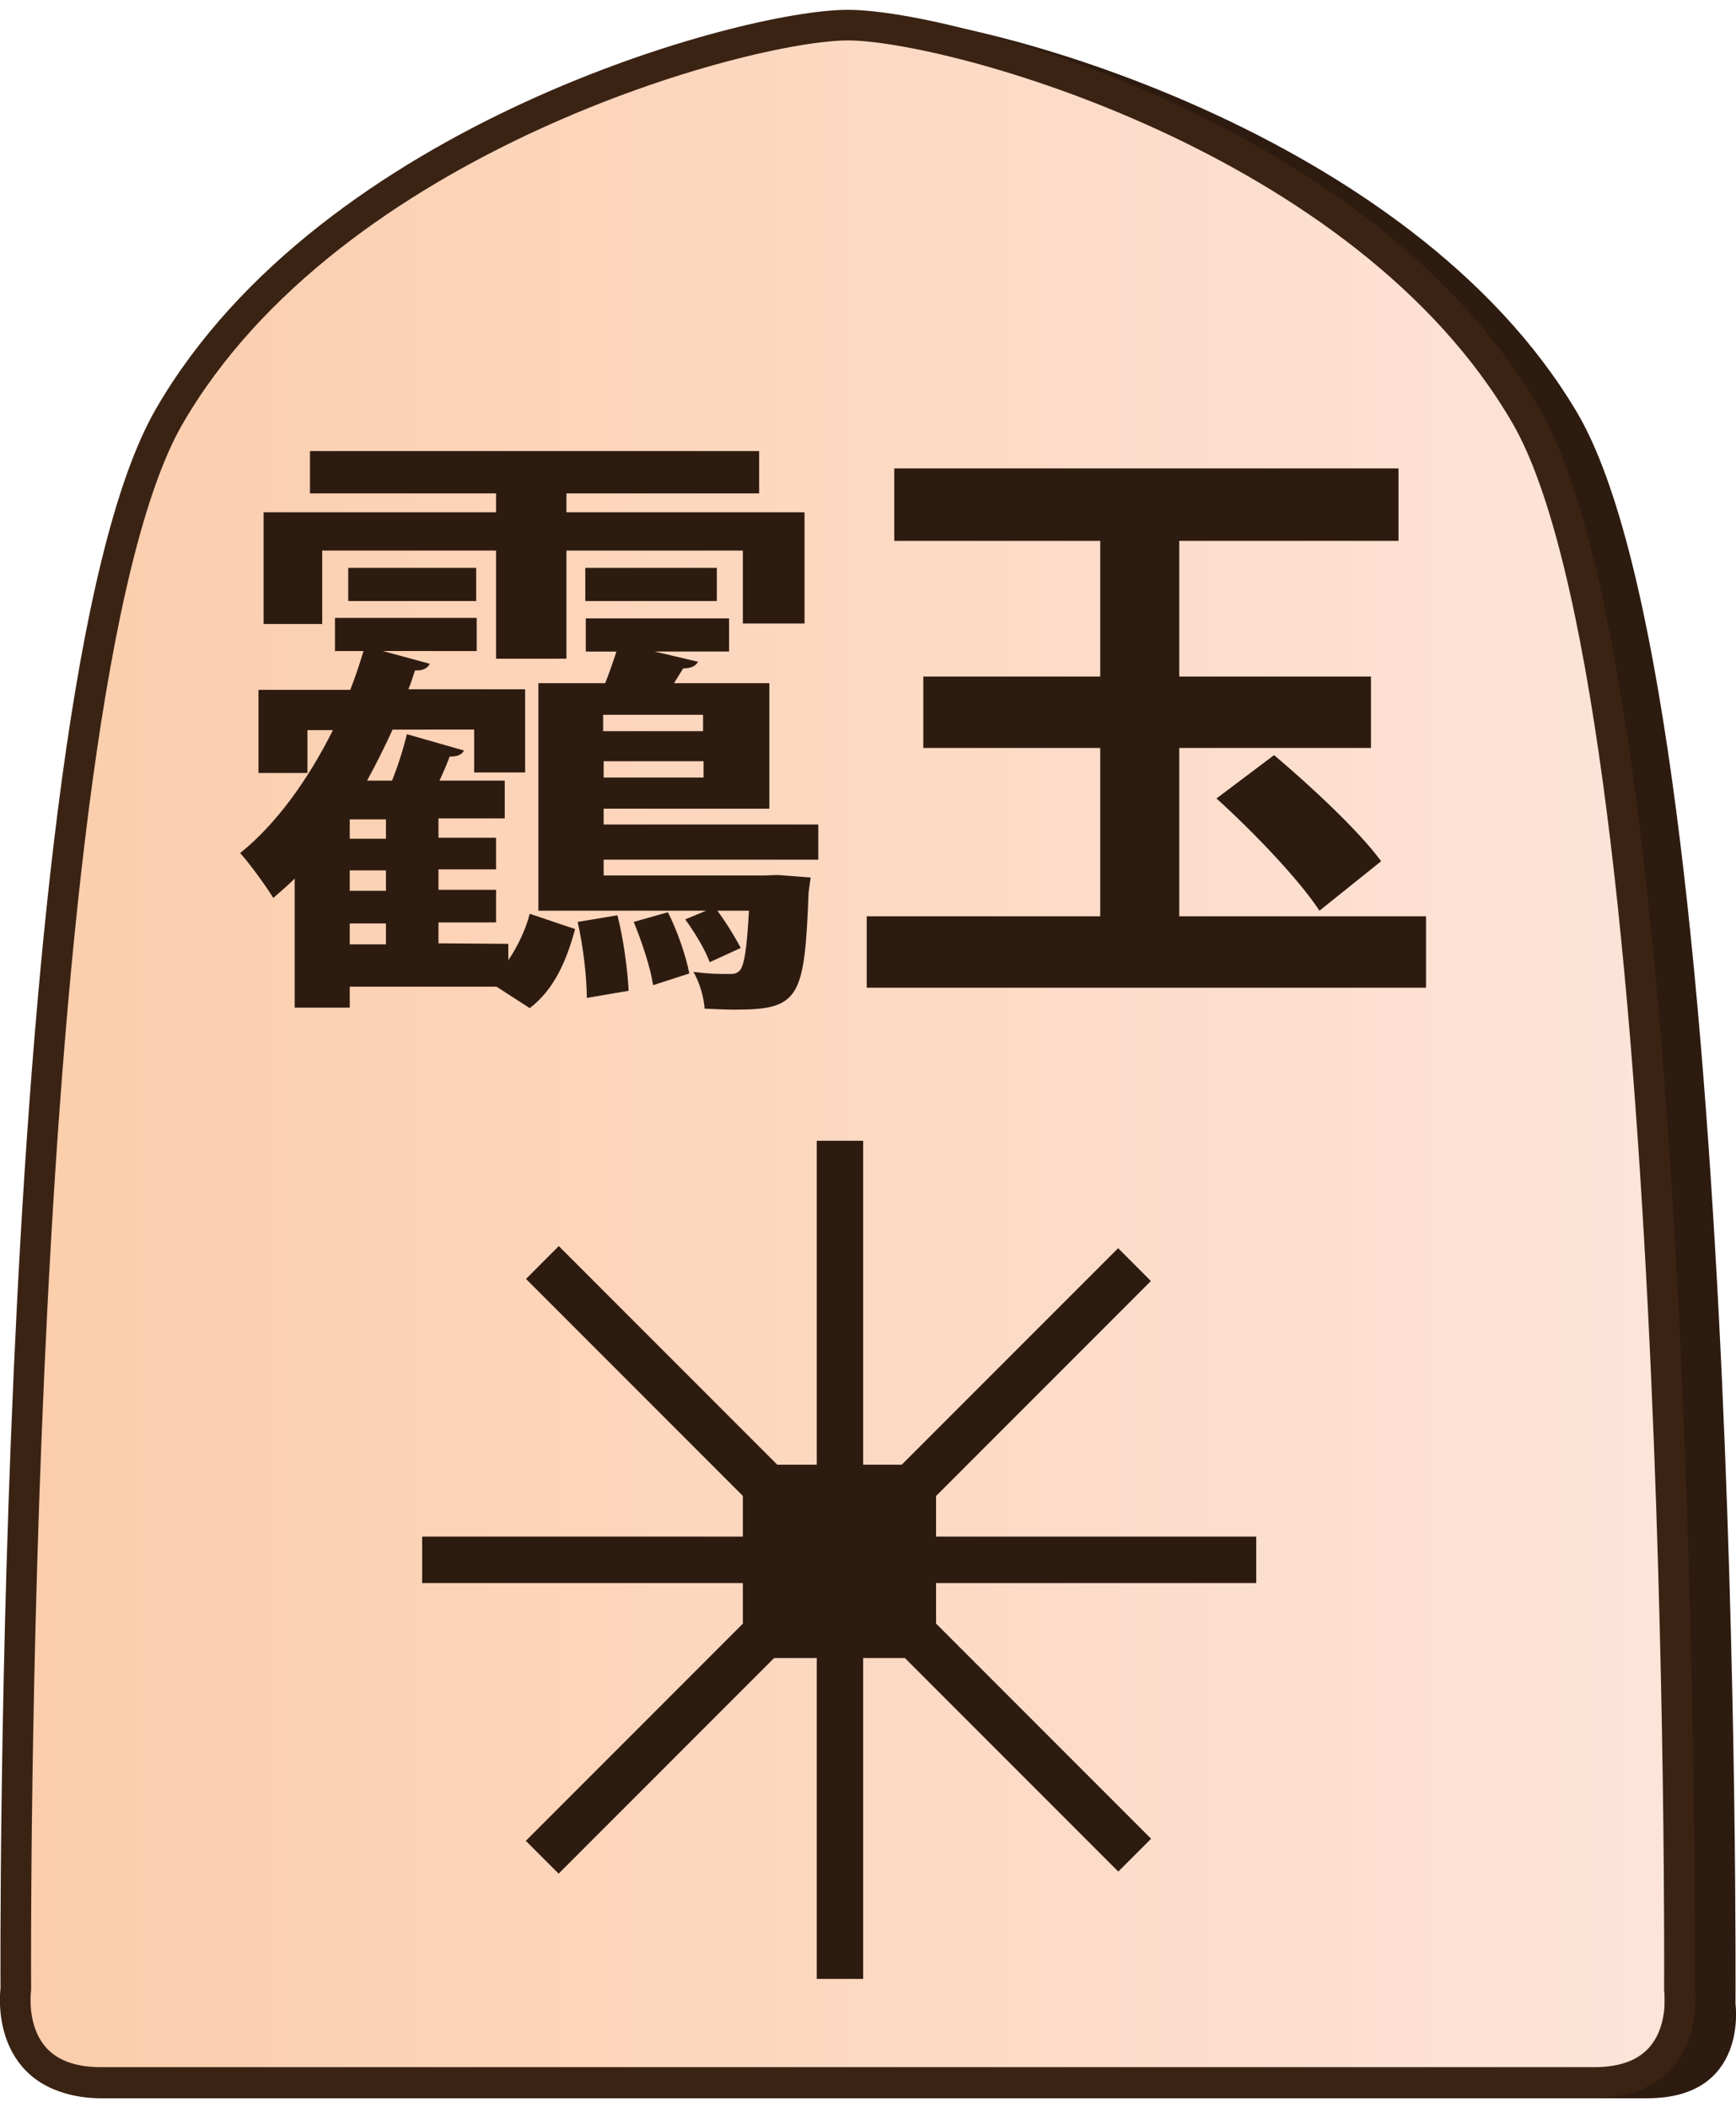 <?xml version="1.0" encoding="utf-8"?>
<!-- Generator: Adobe Illustrator 27.0.0, SVG Export Plug-In . SVG Version: 6.00 Build 0)  -->
<svg version="1.1" id="Layer_2_00000129889885087067064960000010264731927364510892_"
	 xmlns="http://www.w3.org/2000/svg" xmlns:xlink="http://www.w3.org/1999/xlink" x="0px" y="0px" width="337" height="409" viewBox="0 0 340.5 409.4"
	 style="enable-background:new 0 0 340.5 409.4;" xml:space="preserve">
<style type="text/css">
	.st0{fill:#2E1B10;}
	.st1{clip-path:url(#SVGID_00000035506177592203292750000014087623445062385026_);}
	
		.st2{fill:url(#Color_gradient_00000103226994739630724040000003977823269979635883_);stroke:#3B2314;stroke-width:6;stroke-miterlimit:10;}
	.st3{fill:none;stroke:#3B2314;stroke-width:6;stroke-miterlimit:10;}
	.st4{clip-path:url(#SVGID_00000043442077248951060300000010868235617799779728_);}
</style>
<g id="Main_JAP_copy">
	<g id="north_big_jap_copy_58">
		<path id="Shadow" class="st0" d="M171.5,409.4h151.6c19.9,0,17.3-18.5,17.3-18.5s1.6-256.8-31.1-312
			c-32.7-55.2-117-77.6-137.7-77.6S66.5,23.7,33.8,78.9c-32.7,55.2-31.1,312-31.1,312S0,409.4,20,409.4H171.5z"/>
		<g>
			<g>
				<defs>
					<path id="SVGID_1_" d="M166.3,406.3h146.4c19.3,0,16.7-18.3,16.7-18.3s1.5-253.8-30.1-308.4S186.3,3,166.3,3
						S64.8,25.1,33.2,79.7C1.6,134.3,3.1,388,3.1,388s-2.6,18.3,16.7,18.3H166.3z"/>
				</defs>
				<clipPath id="SVGID_00000068653427959294388640000006167967544341710495_">
					<use xlink:href="#SVGID_1_"  style="overflow:visible;"/>
				</clipPath>
				<g style="clip-path:url(#SVGID_00000068653427959294388640000006167967544341710495_);">
					
						<linearGradient id="Color_gradient_00000168837447206348647330000017664770231602451384_" gradientUnits="userSpaceOnUse" x1="7859.9" y1="4914.03" x2="8186.43" y2="4914.03" gradientTransform="matrix(1 0 0 -1 -7856.9 5126.68)">
						<stop  offset="0" style="stop-color:#FBCDAB"/>
						<stop  offset="1" style="stop-color:#FDE4D9"/>
					</linearGradient>
					
						<rect id="Color_gradient" x="3" y="-40.3" style="fill:url(#Color_gradient_00000168837447206348647330000017664770231602451384_);stroke:#3B2314;stroke-width:6;stroke-miterlimit:10;" width="326.5" height="505.9"/>
				</g>
			</g>
			<path id="Form_big-2" class="st3" d="M166.3,406.3h146.4c19.3,0,16.7-18.3,16.7-18.3s1.5-253.8-30.1-308.4S186.3,3,166.3,3
				S64.8,25.1,33.2,79.7C1.6,134.3,3.1,388,3.1,388s-2.6,18.3,16.7,18.3H166.3z"/>
		</g>
		<g id="Pieces_copy_94">
			<g id="Crane_King_copy_10">
				<g id="CK_move_copy_8">
					<g id="Lines">
						<g>
							<defs>
								<polygon id="SVGID_00000157283523428864938120000011779729004626602397_" points="130.2,386 82.1,337.9 82.1,269.9 
									130.2,221.7 198.3,221.7 246.4,269.9 246.4,337.9 198.3,386 								"/>
							</defs>
							<clipPath id="SVGID_00000028302605795659245440000009226992878095194548_">
								<use xlink:href="#SVGID_00000157283523428864938120000011779729004626602397_"  style="overflow:visible;"/>
							</clipPath>
							<g style="clip-path:url(#SVGID_00000028302605795659245440000009226992878095194548_);">
								<g>
									
										<rect x="160.2" y="188.1" transform="matrix(0.707 -0.707 0.707 0.707 -166.658 205.482)" class="st0" width="9.1" height="231.6"/>
									
										<rect x="48.9" y="299.3" transform="matrix(0.707 -0.707 0.707 0.707 -166.62 205.475)" class="st0" width="231.6" height="9.1"/>
									<rect x="82.8" y="299.3" class="st0" width="163.8" height="9.1"/>
									<rect x="160.2" y="221.7" class="st0" width="9.1" height="164.4"/>
								</g>
							</g>
						</g>
					</g>
					<rect id="Center" x="145.7" y="285.2" class="st0" width="37.9" height="37.9"/>
				</g>
				<g>
					<path class="st0" d="M99.7,183.1v3.2c1.9-2.8,3.4-6,4.2-9.1l8.9,3c-1.6,5.9-4,11.8-8.9,15.5l-6.5-4.2H68.6v4.1H57.8v-25.3
						c-1.3,1.3-2.8,2.6-4.2,3.8c-1.4-2.3-4.6-6.7-6.5-8.8c7-5.6,13.3-14.3,18.2-24.1h-5v8.4h-9.6v-16.3h18c1-2.5,1.8-5,2.6-7.6h-5.6
						v-6.5h27.8v6.5H75.1l9.2,2.5c-0.4,0.8-1.3,1.4-2.9,1.3c-0.4,1.2-0.8,2.5-1.3,3.7H103v16.3h-10v-8.4H77c-1.6,3.5-3.2,6.7-5,10
						h4.9c1.2-3,2.3-6.5,2.9-9.1l11.2,3.2c-0.4,0.8-1.3,1.2-2.8,1.2c-0.5,1.3-1.2,3-2,4.7h12.8v7.4H86v3.8h11.3v6.2H86v4h11.3v6.4
						H86v4.1L99.7,183.1L99.7,183.1z M63.2,106v14.4H51.7V98.5h45.6v-3.7H60.8v-8.3h88.1v8.3h-37.8v3.7h46.7v21.8h-12.1V106h-34.6
						v21.2H97.3V106C97.3,106,63.2,106,63.2,106z M93.4,115.9H68.3v-6.5h25.1V115.9z M75.7,162.5v-3.8h-7.1v3.8H75.7z M75.7,172.7
						v-4h-7.1v4H75.7z M68.6,179.1v4.1h7.1v-4.1H68.6z M160.5,166.6h-42.1v3.1h31.4l2.8-0.1l6.4,0.5l-0.4,2.9
						c-0.8,20.6-1.7,23-14.4,23c-1.8,0-3.8-0.1-6-0.2c-0.1-2-1-5.3-2.2-7.2c3.4,0.4,4.4,0.4,7.3,0.4c0.7,0,1.3-0.1,1.9-0.8
						c0.8-1.1,1.3-4.2,1.7-11.6h-6.2c1.8,2.4,3.6,5.4,4.6,7.3l-6.1,2.8c-0.8-2.3-2.9-5.8-4.8-8.4l4.1-1.7h-32.9V132h13.1
						c0.8-2,1.6-4.3,2.2-6.2h-6v-6.5H143v6.5h-14.6l8.5,2c-0.4,0.8-1.3,1.3-2.9,1.3l-1.8,2.9h18.7v24.6h-32.5v3.1h42.1L160.5,166.6
						L160.5,166.6z M115.1,193.7c0-4-0.7-10.1-1.8-14.9l7.8-1.3c1.2,4.6,2,10.8,2.2,14.8L115.1,193.7L115.1,193.7z M140.6,115.9
						h-25.8v-6.5h25.8V115.9z M137.9,141.4v-3.2h-19.6v3.2H137.9z M118.4,150.5h19.6v-3.2h-19.6V150.5z M128.1,191.2
						c-0.5-3.4-2.2-8.5-3.8-12.4l6.7-1.9c1.9,3.7,3.6,8.8,4.2,12L128.1,191.2z"/>
					<path class="st0" d="M231.3,177.7h48.4v14H170v-14h45.8v-33h-34.7v-14h34.7v-26.6h-40.4V89.9h98.9v14.2h-43v26.6h37.6v14h-37.6
						V177.7z M258.8,176.6c-4-6.1-13-15.5-20.2-22l11.3-8.5c7.1,6,16.6,14.8,21,20.8L258.8,176.6z"/>
				</g>
			</g>
		</g>
	</g>
</g>
</svg>
